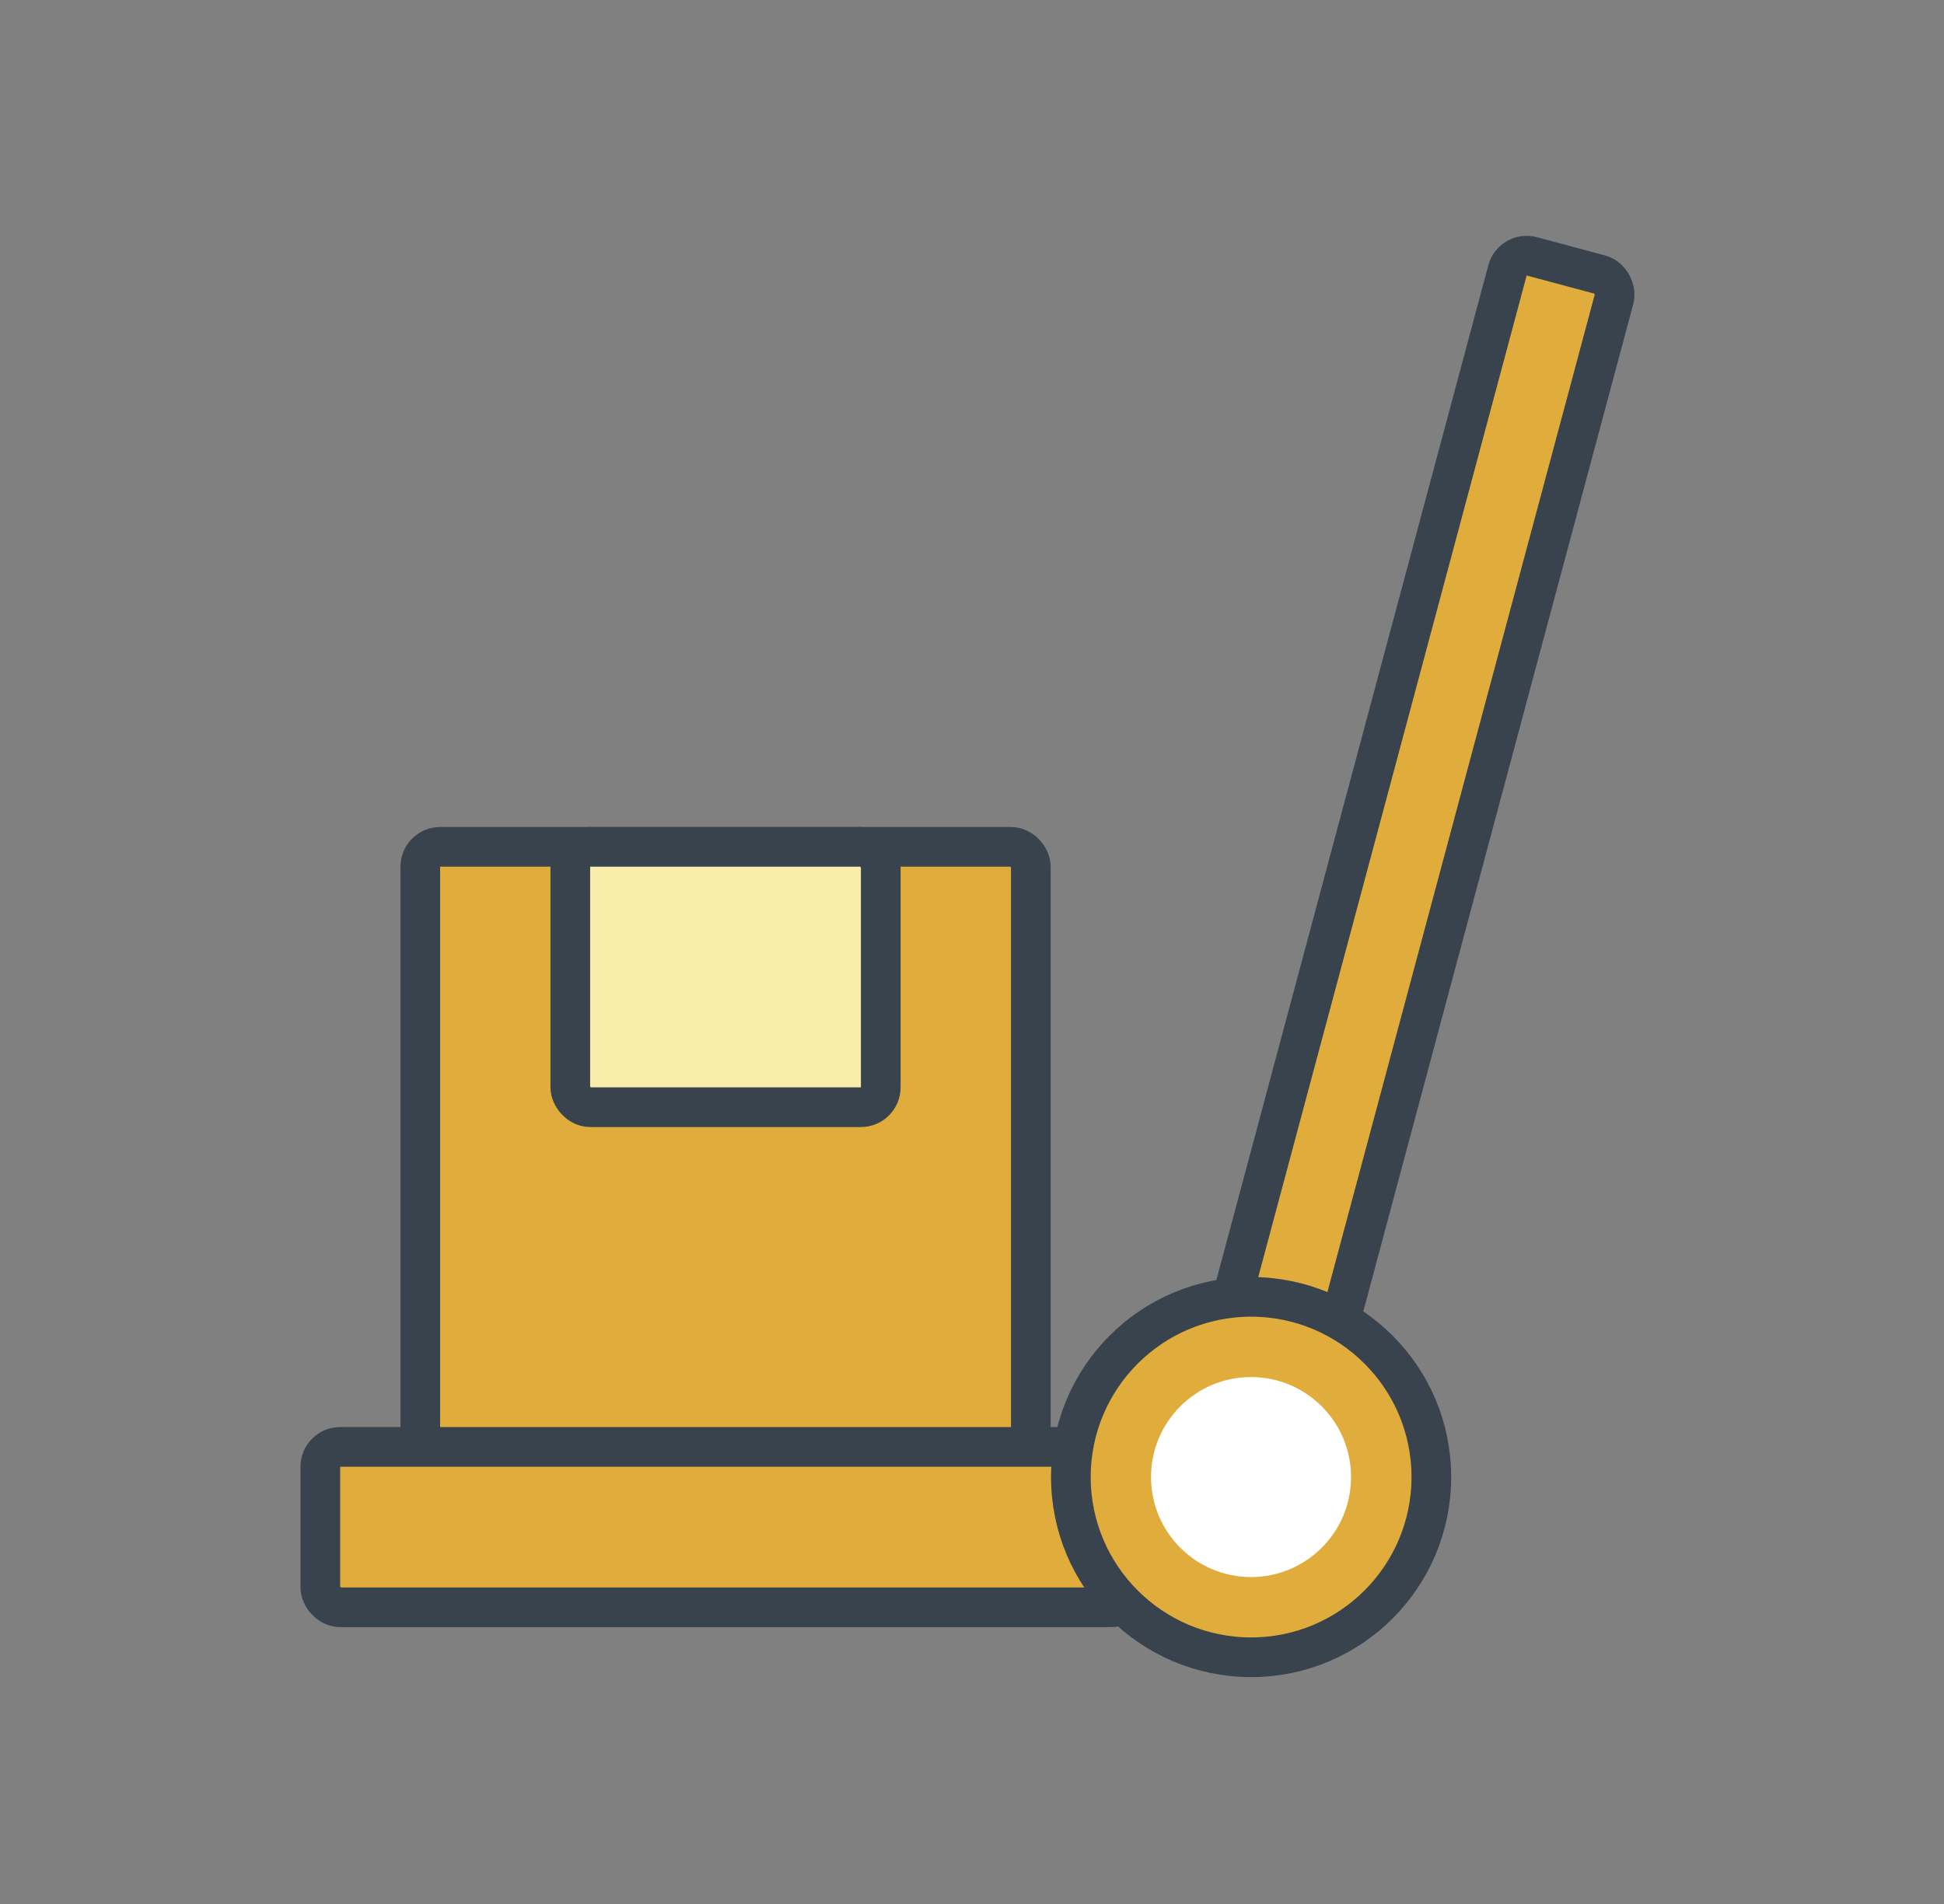 <svg width="49" height="48" viewBox="0 0 49 48" fill="none" xmlns="http://www.w3.org/2000/svg">
<rect x="0" y="0" width="49" height="48" fill="#808080" stroke="none"/>
<rect x="10.594" y="21.349" width="15.389" height="15.389" rx="0.5" fill="#E0AC3B" stroke="#38434D"/>
<rect x="14.375" y="21.349" width="7.825" height="6.564" rx="0.5" fill="#FAEDAB" stroke="#38434D"/>
<rect x="8.074" y="36.477" width="20.432" height="4.043" rx="0.5" fill="#E0AC3B" stroke="#38434D"/>
<rect x="38.127" y="6.333" width="2.782" height="27.996" rx="0.5" transform="rotate(15 38.127 6.333)" fill="#E0AC3B" stroke="#38434D"/>
<circle cx="31.535" cy="37.237" r="4.543" fill="#E0AC3B" stroke="#38434D"/>
<circle cx="31.533" cy="37.237" r="2.521" fill="white"/>
</svg>
